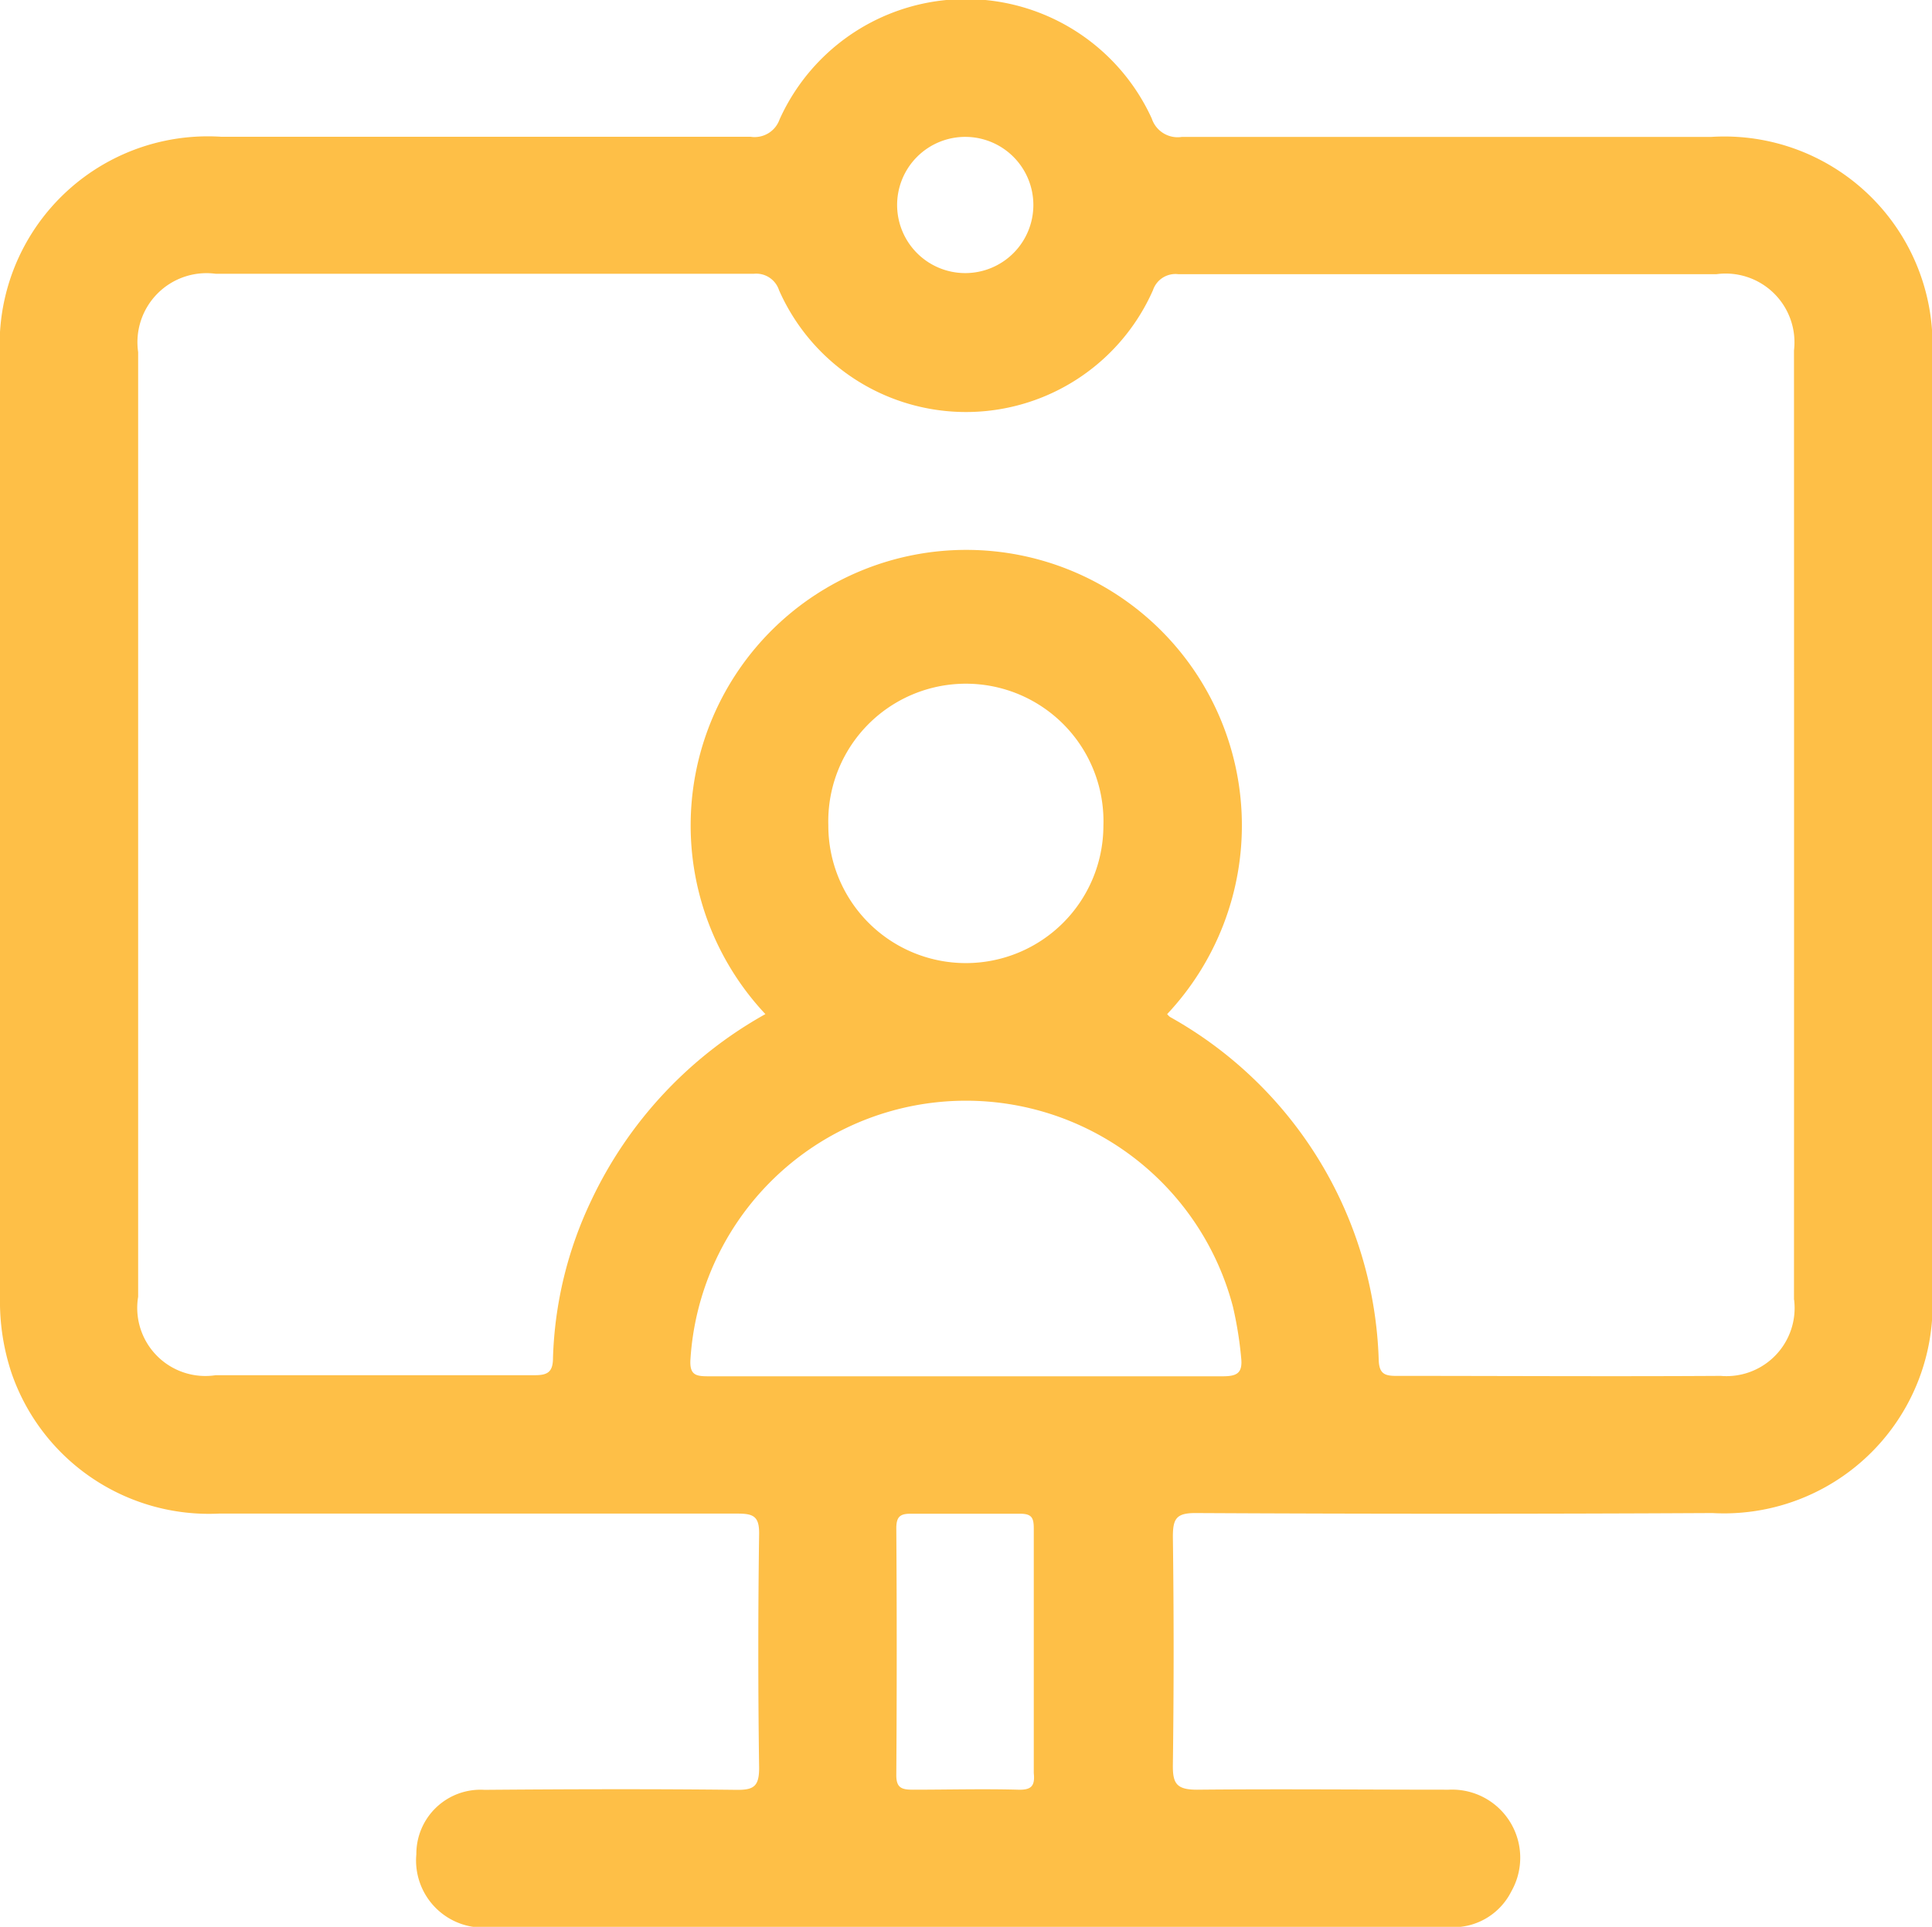 <svg id="Group_56823" data-name="Group 56823" xmlns="http://www.w3.org/2000/svg" width="14.181" height="14.146" viewBox="0 0 14.181 14.146">
  <path id="Path_87601" data-name="Path 87601" d="M905.107,309.638q-1.943,0-3.886,0a.2.2,0,0,1-.222-.135,1.5,1.5,0,0,0-2.732.007.194.194,0,0,1-.213.127q-1.943,0-3.886,0a1.528,1.528,0,0,0-1.623,1.615q0,1.718,0,3.437,0,1.734,0,3.468a1.665,1.665,0,0,0,.085.557,1.532,1.532,0,0,0,1.521,1.031q1.9,0,3.807,0c.116,0,.161.019.159.15q-.012.859,0,1.718c0,.135-.04.162-.168.16-.616-.007-1.232-.005-1.848,0a.471.471,0,0,0-.5.473.493.493,0,0,0,.557.534h5.892c.374,0,.748,0,1.121,0a.476.476,0,0,0,.467-.261.5.5,0,0,0-.459-.747c-.616,0-1.232-.006-1.848,0-.153,0-.179-.048-.177-.185q.011-.835,0-1.671c0-.133.024-.176.169-.175q1.9.01,3.791,0a1.531,1.531,0,0,0,1.614-1.613q0-3.445,0-6.889A1.528,1.528,0,0,0,905.107,309.638Zm-5.467,0a.5.5,0,1,1-.51.508A.5.5,0,0,1,899.64,309.638Zm.378,12.134c-.257-.007-.515,0-.773,0-.084,0-.122-.015-.121-.11q.006-.9,0-1.81c0-.085.029-.107.109-.106.268,0,.536,0,.8,0,.087,0,.1.032.1.11,0,.3,0,.608,0,.913s0,.588,0,.881C900.143,321.745,900.115,321.775,900.018,321.772Zm1.5-3.035c-.626,0-1.251,0-1.877,0s-1.262,0-1.893,0c-.092,0-.143-.006-.135-.125a2.026,2.026,0,0,1,3.982-.385,2.77,2.77,0,0,1,.06.372C901.668,318.716,901.623,318.737,901.517,318.737Zm-2.893-4.046a1.01,1.01,0,1,1,2.019.006,1.009,1.009,0,0,1-2.019-.006Zm7.089,3.485a.5.5,0,0,1-.539.558c-.795.005-1.59,0-2.385,0-.084,0-.12-.019-.125-.111a2.989,2.989,0,0,0-1.532-2.524.13.13,0,0,1-.021-.021,2.023,2.023,0,1,0-2.949,0,3.062,3.062,0,0,0-1.279,1.37,2.883,2.883,0,0,0-.28,1.153c0,.106-.04.129-.139.128-.779,0-1.558,0-2.337,0a.5.5,0,0,1-.569-.576q0-3.467,0-6.935a.507.507,0,0,1,.57-.575c1.316,0,2.632,0,3.948,0a.176.176,0,0,1,.186.12,1.5,1.5,0,0,0,2.745,0,.174.174,0,0,1,.187-.117c1.316,0,2.632,0,3.948,0a.505.505,0,0,1,.57.56Q905.714,314.692,905.713,318.175Z" transform="translate(-892.545 -308.633)" fill="#febf47"/>
</svg>
